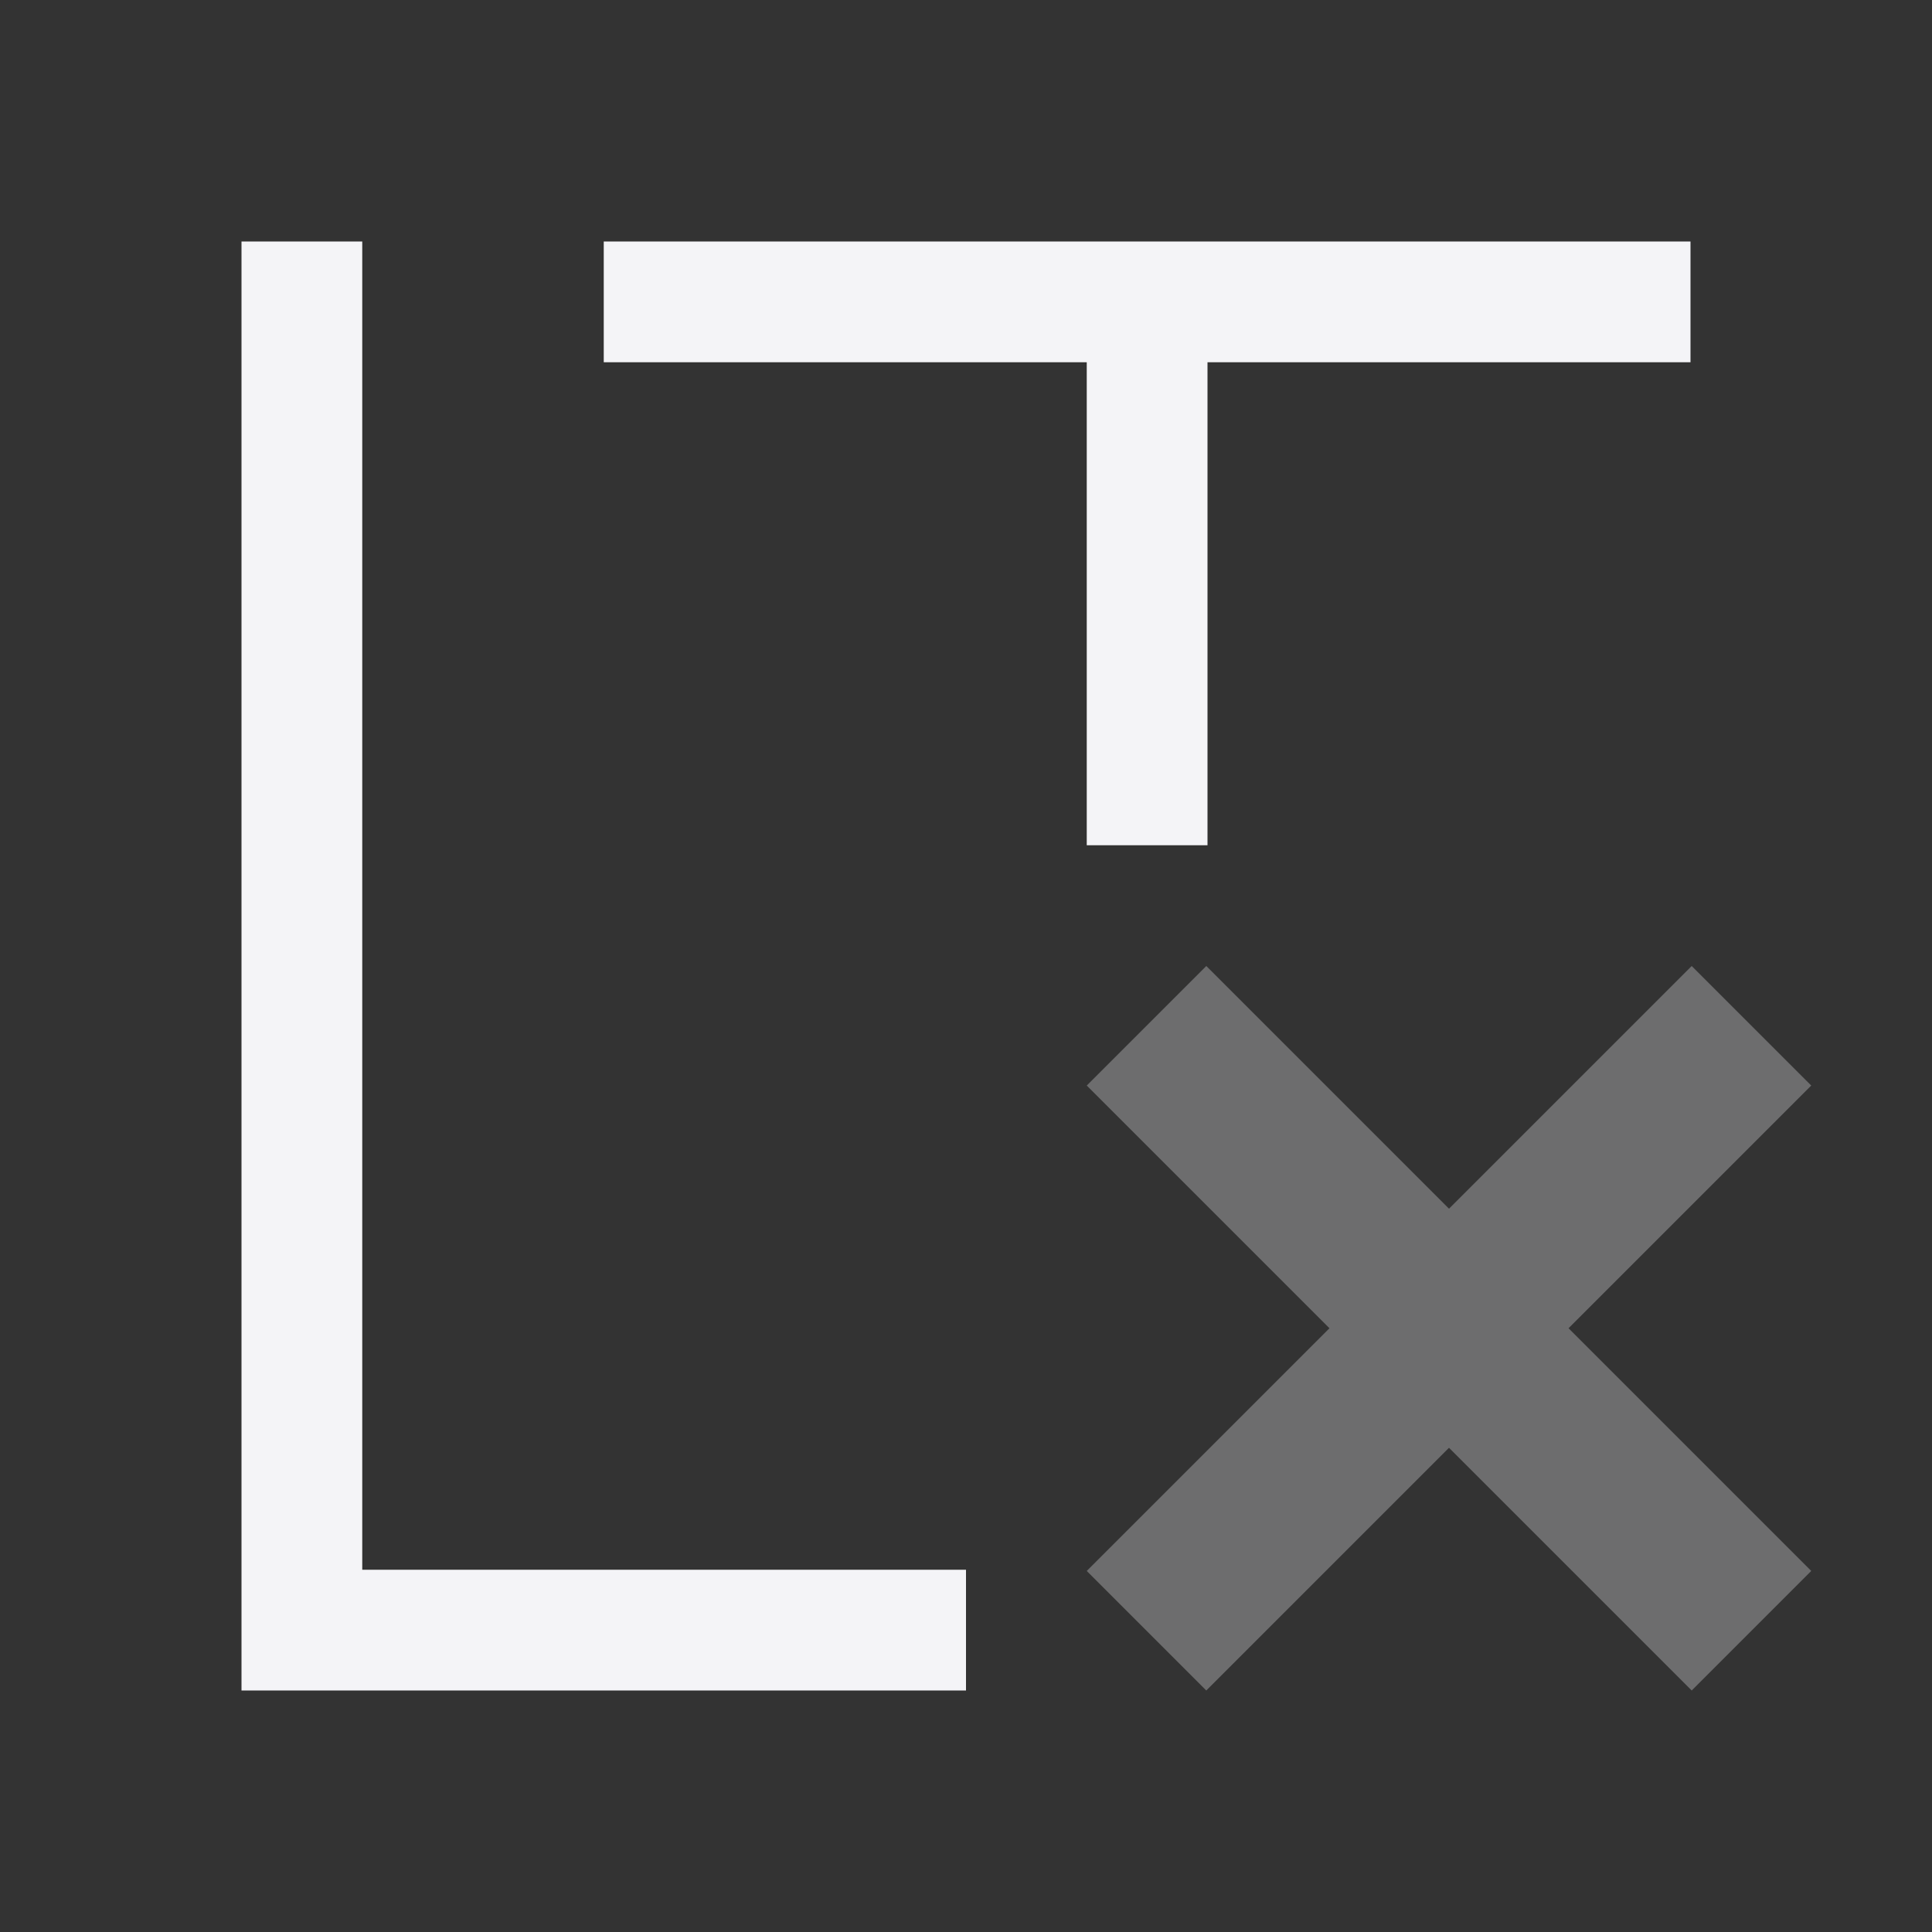 <svg xmlns="http://www.w3.org/2000/svg" style="fill-rule:evenodd;clip-rule:evenodd;stroke-linejoin:round;stroke-miterlimit:2" width="100%" height="100%" viewBox="0 0 16 16" xml:space="preserve">
 <rect x="0" y="0" width="16" height="16" fill="#333333" stroke="none"/>
 <defs>
  <style id="current-color-scheme" type="text/css">
   .ColorScheme-Text { color:#f4f4f7; } .ColorScheme-Highlight { color:#4285f4; } .ColorScheme-NeutralText { color:#ff9800; } .ColorScheme-PositiveText { color:#4caf50; } .ColorScheme-NegativeText { color:#f44336; }
  </style>
 </defs>
 <path style="fill:currentColor;" class="ColorScheme-Text" d="M2,2l0,12l6,0l0,-1l-5,0l0,-11l-1,0Zm3,0l0,1l4,0l0,4l1,0l0,-4l4,0l0,-1l-9,0Z"/>
 <path style="fill:currentColor;fill-opacity:0.3;" class="ColorScheme-Text" d="M9.99,8l-0.99,0.99l2.01,2.01l-2.01,2.01l0.99,0.99l2.01,-2.01l2.01,2.01l0.99,-0.99l-2.01,-2.01l2.01,-2.01l-0.99,-0.99l-2.01,2.01l-2.01,-2.01Z"/>
</svg>
